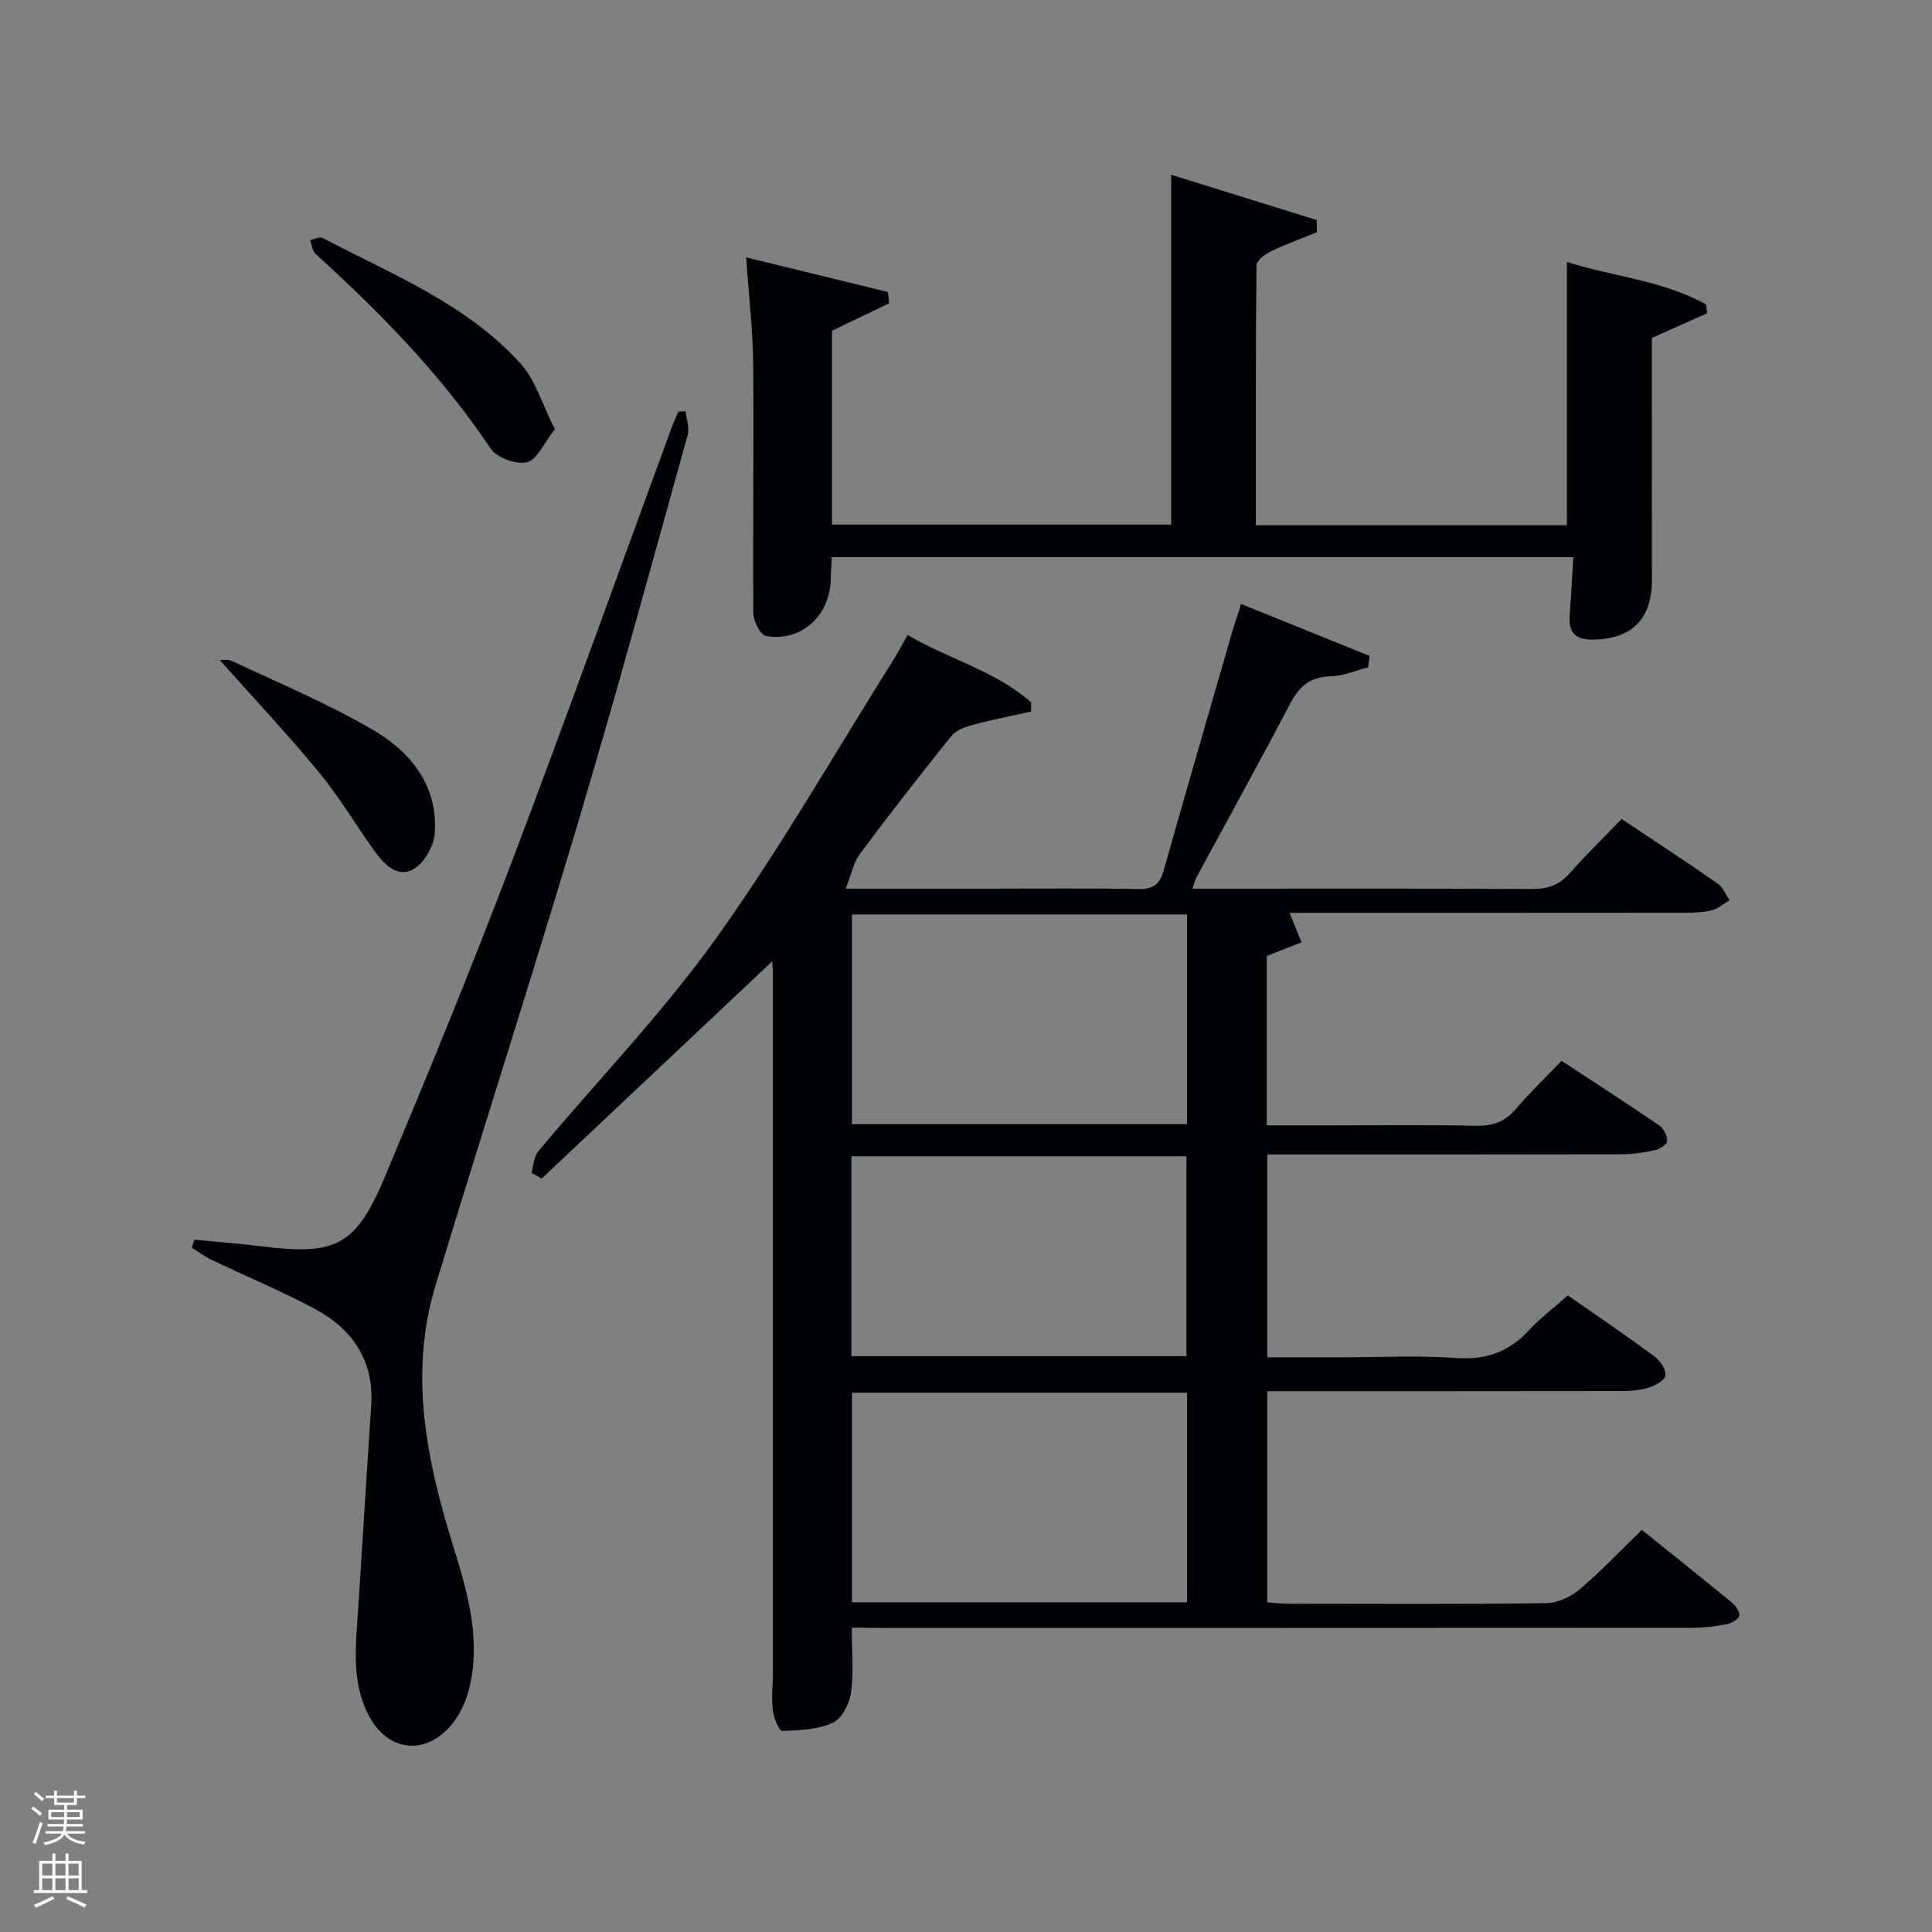 <svg enable-background="new 0 0 400 400" viewBox="0 0 400 400" xmlns="http://www.w3.org/2000/svg"><rect x="0" y="0" width="400" height="400" fill="#808080" stroke="none"/><path d="m6.44 374.46.42-.45c.65.47 1.27.95 1.85 1.44l-.45.49c-.65-.56-1.25-1.06-1.82-1.48m.93 7.33-.63-.26c.55-1.36 1.05-2.8 1.52-4.33.19.1.38.19.59.27-.46 1.29-.95 2.73-1.48 4.32m-.38-10.38.44-.42c.43.34 1.01.82 1.74 1.44l-.49.49c-.53-.51-1.09-1.01-1.69-1.51m2.5.35h1.72v-1.04h.59v1.04h3.52v-1.04h.59v1.04h1.75v.53h-1.75v1.42h-2.03v.97h3.22v2.03h-3.24c0 .35-.01.66-.03.93h3.32v.53h-3.37c-.03.27-.08.58-.15.94h3.96v.53h-3.71c.67.92 1.93 1.48 3.79 1.68-.13.24-.23.44-.29.59-2.13-.38-3.48-1.08-4.04-2.12-.43.97-1.77 1.72-4.03 2.23-.09-.19-.2-.37-.33-.55 2.1-.42 3.37-1.03 3.81-1.83h-3.36v-.53h3.58c.08-.29.13-.61.16-.94h-3.33v-.53h3.39c.02-.27.04-.58.04-.93h-3.23v-2.03h3.25v-.97h-2.07v-1.42h-1.73zm1.12 3.44v1h2.65c.01-.3.02-.44.02-.4v-.25-.35zm1.19-2h3.52v-.91h-3.52zm4.71 2h-2.63v.59c0 .15-.01.28-.01.4h2.64z" fill="#fafbfc"/><path d="m13.56 383.74h.63v1.52h2.72v6.07h1.13v.6h-11.06v-.6h1.13v-6.07h2.73v-1.52h.63v1.52h2.1v-1.52zm-2.69 8.83.38.56c-1.24.63-2.53 1.25-3.85 1.85-.1-.21-.21-.42-.34-.63 1.36-.55 2.63-1.15 3.81-1.78m-2.13-4.27h2.1v-2.45h-2.1zm0 3.04h2.1v-2.46h-2.1zm2.72-3.04h2.1v-2.45h-2.1zm0 3.04h2.1v-2.46h-2.1zm6.07 3.6c-1.41-.71-2.7-1.3-3.86-1.78l.35-.56c1.45.62 2.75 1.19 3.88 1.72zm-1.25-9.09h-2.1v2.45h2.1zm-2.09 5.49h2.1v-2.46h-2.1z" fill="#fafbfc"/><g fill="#010105"><path d="m176.35 337c0 4.94.42 9.3-.17 13.52-.32 2.26-1.91 5.32-3.77 6.16-3.13 1.42-6.92 1.58-10.45 1.7-.63.02-1.76-2.65-1.95-4.17-.31-2.45-.01-4.98-.01-7.48 0-48.5 0-97 0-145.5 0-.66-.08-1.32-.13-2.19-15.99 15.06-31.85 30.01-47.7 44.95-.72-.39-1.43-.78-2.15-1.16.45-1.5.5-3.35 1.42-4.46 12.28-14.68 25.67-28.55 36.79-44.06 13.24-18.48 24.56-38.34 36.69-57.61.96-1.53 1.79-3.13 2.99-5.24 8.54 5.02 18.17 7.44 25.56 13.93.01.64.01 1.29.02 1.93-3.99.89-8 1.66-11.94 2.72-1.61.43-3.54 1.07-4.51 2.27-6.48 8.03-12.82 16.18-18.99 24.45-1.34 1.8-1.78 4.27-2.96 7.23h29.63c10.33 0 20.67-.13 31 .08 3.07.06 4.4-1.04 5.19-3.81 4.62-16.29 9.32-32.55 14.02-48.81.54-1.88 1.18-3.73 2.03-6.4 9.19 3.72 17.89 7.23 26.58 10.75-.09.79-.19 1.57-.28 2.36-2.57.66-5.13 1.8-7.72 1.86-4.22.09-6.52 2.03-8.41 5.63-6.33 12.08-12.93 24.01-19.42 36-.29.54-.42 1.17-.83 2.34h5.24c21.67 0 43.33-.06 65 .07 3.25.02 5.67-.76 7.85-3.24 3.4-3.85 7.09-7.44 10.77-11.26 6.98 4.66 13.49 8.92 19.87 13.36 1.1.76 1.67 2.29 2.48 3.46-1.21.72-2.35 1.73-3.66 2.07-1.73.45-3.6.52-5.41.52-27.48.03-54.96.02-82.04.02.85 2.07 1.68 4.09 2.5 6.11-2.27.89-4.55 1.77-7.21 2.81v35.09h13.27c10 0 20-.14 30 .08 3.45.08 5.99-.77 8.25-3.42 2.91-3.41 6.17-6.53 9.51-10.03 6.99 4.59 13.67 8.89 20.23 13.38.91.62 1.66 2.13 1.65 3.23-.01.66-1.54 1.67-2.53 1.89-2.25.5-4.59.84-6.89.85-24.33.06-48.65.04-73.38.04v42h15.19c8 0 16.03-.43 23.99.14 6.18.44 10.88-1.32 15.01-5.76 2.37-2.55 5.19-4.67 8.05-7.2 6.04 4.22 12.09 8.32 17.95 12.66 1.17.86 2.45 2.79 2.23 3.96-.2 1.07-2.25 2.12-3.68 2.54-1.87.55-3.92.64-5.89.65-24.16.04-48.32.03-72.86.03v43.72c1.34.09 2.78.27 4.22.27 17.83.02 35.67.12 53.5-.11 2.34-.03 5.08-1.26 6.89-2.8 4.53-3.85 8.64-8.2 12.94-12.37 6.5 5.22 12.62 10.08 18.64 15.04.79.65 1.73 1.99 1.54 2.73-.2.78-1.62 1.55-2.62 1.75-2.26.45-4.58.74-6.88.74-56 .04-112 .03-168 .03-1.96-.04-3.94-.04-6.25-.04zm69.41-147.67c-23.38 0-46.42 0-69.38 0v43.42h69.38c0-14.5 0-28.75 0-43.42zm.01 99.02c-23.43 0-46.46 0-69.38 0v43.39h69.38c0-14.52 0-28.77 0-43.39zm-.13-7.57c0-14.11 0-27.82 0-41.38-23.39 0-46.43 0-69.37 0v41.38z"/><path d="m260.01 108.75h64.41c0-18.16 0-36.07 0-54.52 9.41 3.02 19.76 3.8 28.79 8.79.07.61.15 1.23.22 1.84-3.63 1.62-7.27 3.25-11.42 5.1 0 16.37-.03 33.18.01 49.98.02 8.25-4.16 12.44-12.37 12.48-3.44.02-4.9-1.43-4.66-4.82.28-3.95.49-7.9.75-12.24-51.41 0-102.29 0-153.53 0-.07 1.45-.18 2.89-.2 4.33-.06 7.68-6.03 13.27-13.41 11.99-1.16-.2-2.62-3.11-2.63-4.78-.14-17.16.13-34.33-.03-51.49-.07-7.09-.91-14.18-1.45-22.12 9.74 2.38 19.54 4.77 29.33 7.16.09.78.19 1.56.28 2.34-3.81 1.83-7.62 3.66-11.85 5.69v40.13h70.23c0-23.86 0-47.75 0-72.43 10.04 3.13 20.08 6.25 30.11 9.37.03.84.05 1.69.08 2.53-3.2 1.3-6.47 2.47-9.57 3.97-1.22.59-2.95 1.92-2.96 2.92-.18 17.83-.13 35.63-.13 53.78z"/><path d="m141.94 85.15c.17 1.64.85 3.42.44 4.9-7.43 26.67-14.69 53.4-22.6 79.93-9.58 32.12-19.85 64.04-29.6 96.11-5.61 18.48-1.81 36.5 3.73 54.27 3.04 9.76 5.8 19.55 3.09 29.77-.81 3.04-2.56 6.29-4.85 8.37-5.5 5.01-12.24 3.38-15.74-3.21-3.82-7.19-2.71-14.87-2.23-22.49.88-13.92 1.75-27.84 2.67-41.76.63-9.47-3.97-15.99-11.93-20.2-6.89-3.64-14.1-6.66-21.14-10.02-1.43-.68-2.72-1.66-4.07-2.5.18-.56.36-1.11.54-1.67 4.63.46 9.28.82 13.89 1.39 15.53 1.92 19.55-.05 25.71-14.77 8.91-21.29 17.69-42.65 25.88-64.23 11.43-30.1 22.27-60.43 33.38-90.66.39-1.07.89-2.1 1.34-3.15.5-.02.99-.05 1.49-.08z"/><path d="m114.88 88.86c-2.26 2.86-3.65 6.29-5.77 6.84-2.19.56-6.25-.92-7.52-2.82-10.19-15.22-22.84-28.13-36.3-40.36-.67-.61-.74-1.86-1.09-2.82.89-.16 2-.75 2.63-.42 14.38 7.56 29.81 13.64 40.99 26.04 3.11 3.48 4.51 8.53 7.06 13.54z"/><path d="m44.03 136.8c1.36 0 2.92-.45 4.03.07 9.77 4.58 19.77 8.78 29.07 14.19 7.85 4.57 13.58 11.56 12.88 21.46-.19 2.64-2.16 6.16-4.37 7.41-3.44 1.95-6.19-1.08-8.19-3.86-3.87-5.39-7.26-11.16-11.47-16.26-6.55-7.94-13.62-15.44-20.46-23.13-.5.04-1 .08-1.49.12z"/></g></svg>